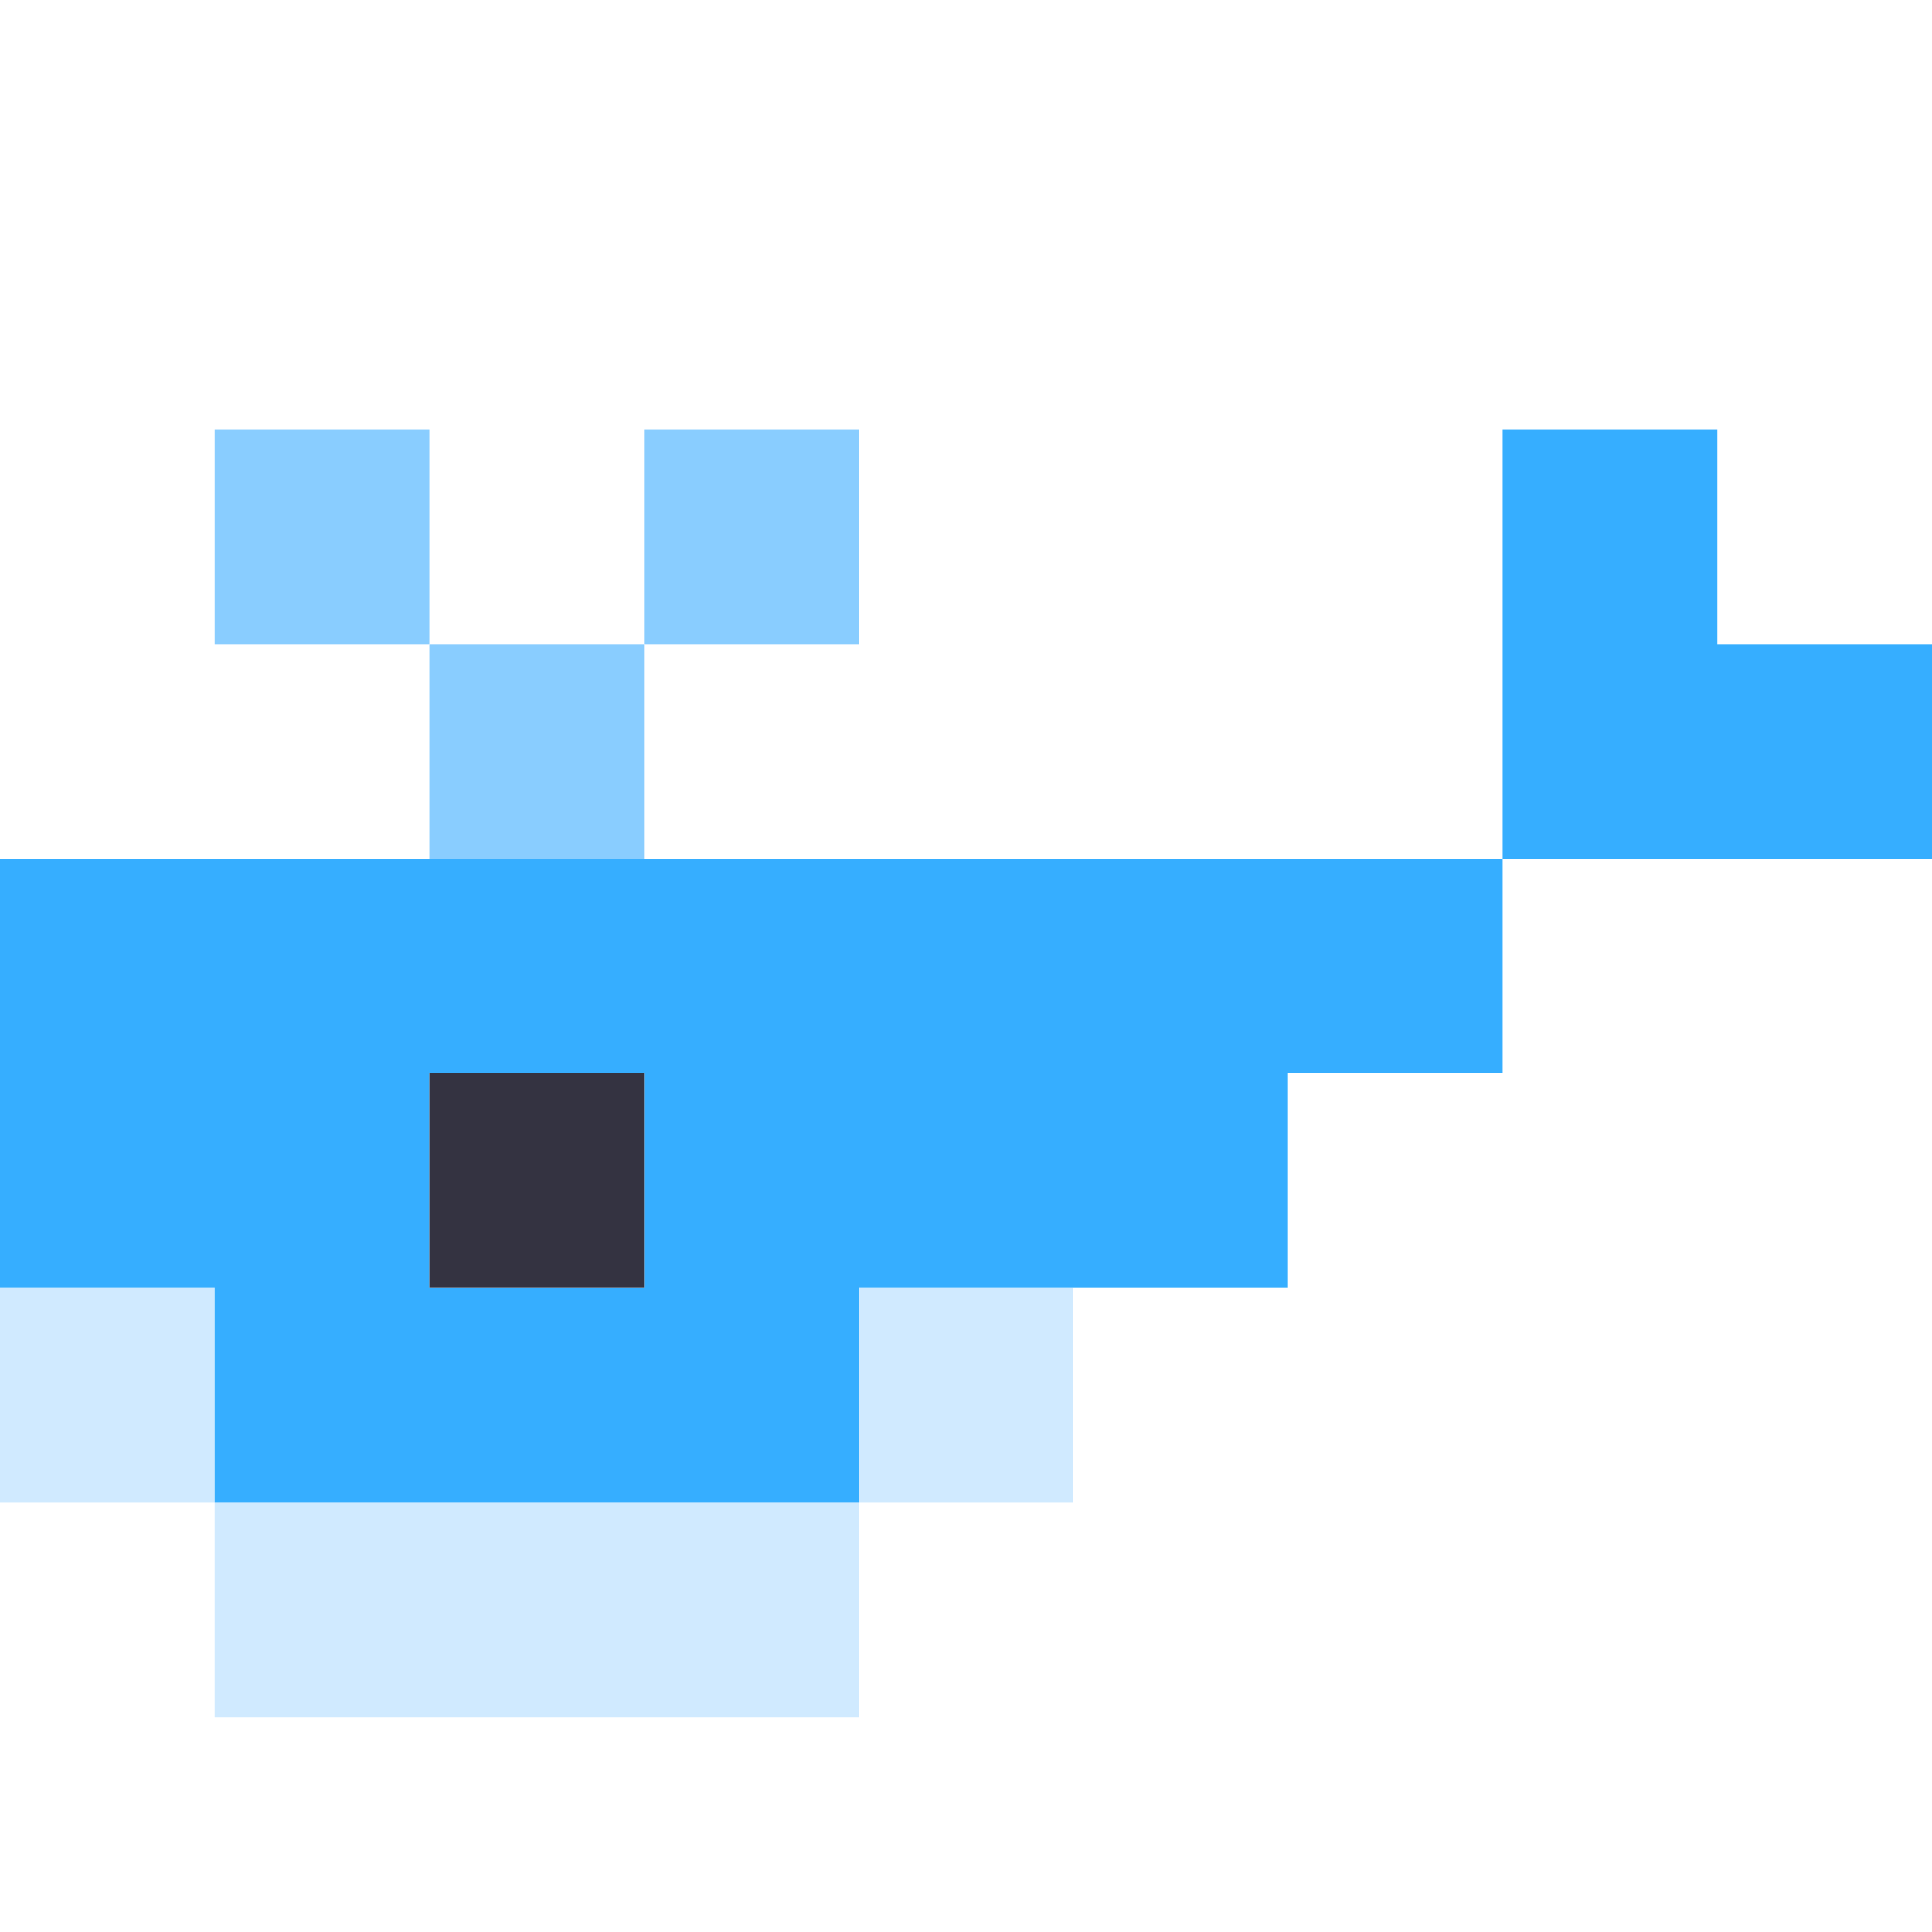 <svg xmlns="http://www.w3.org/2000/svg" viewBox="0 0 9 9" class="pixelicon-whale">
	<rect fill="#D0EAFF" x="0" y="6" width="1" height="1"/>
	<rect fill="#D0EAFF" x="4" y="6" width="1" height="1"/>
	<rect fill="#D0EAFF" x="1" y="7" width="3" height="1"/>
	<path fill="#36AEFF" d="M8,2H7V4H9V3H8z"/>
	<path fill="#36AEFF" d="M0,4V6H1V7H4V6H6V5H7V4z M2,5H3V6H2z"/>
	<rect fill="#343341" x="2" y="5" width="1" height="1"/>
	<rect fill="#89CDFF" x="1" y="2" width="1" height="1"/>
	<rect fill="#89CDFF" x="3" y="2" width="1" height="1"/>
	<rect fill="#89CDFF" x="2" y="3" width="1" height="1"/>
</svg>